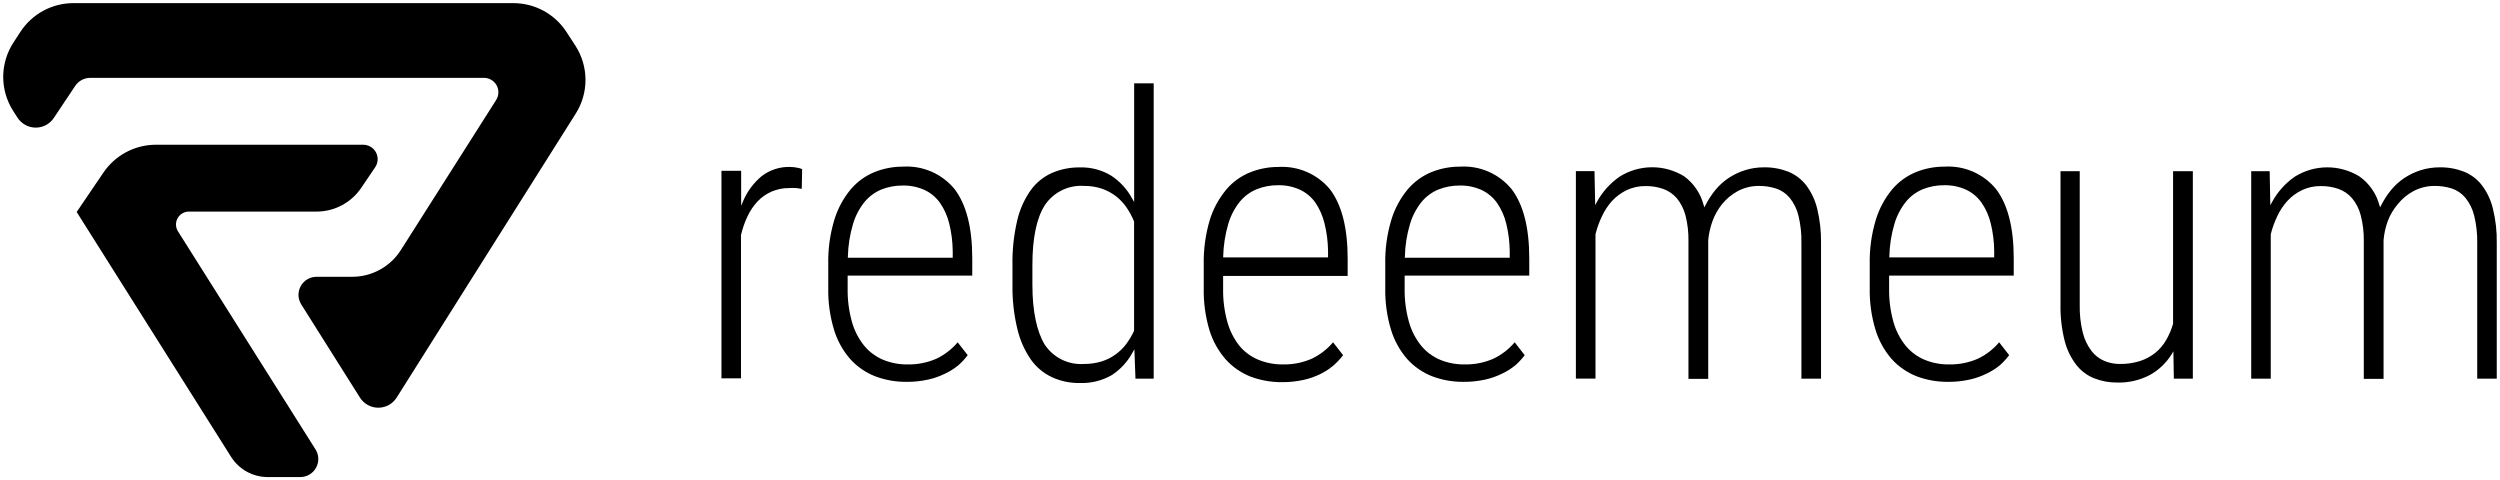 <svg width="682" height="131" viewBox="0 0 682 131" fill="none" xmlns="http://www.w3.org/2000/svg">
    <path
        d="M20.032 0.854H140.091C142.96 0.861 145.782 1.582 148.301 2.952C150.82 4.322 152.958 6.298 154.52 8.7L156.942 12.424C158.736 15.181 159.701 18.393 159.723 21.682C159.746 24.97 158.825 28.195 157.068 30.977L108.202 108.47C107.668 109.313 106.93 110.007 106.055 110.488C105.18 110.97 104.198 111.222 103.199 111.222C102.201 111.222 101.219 110.97 100.344 110.488C99.469 110.007 98.731 109.313 98.197 108.47L82.189 83.06C81.716 82.312 81.453 81.45 81.429 80.566C81.404 79.682 81.619 78.807 82.05 78.034C82.481 77.262 83.113 76.619 83.878 76.175C84.644 75.73 85.516 75.5 86.402 75.508H96.049C98.711 75.511 101.331 74.839 103.663 73.555C105.995 72.271 107.963 70.417 109.382 68.167L135.352 27.274C135.729 26.68 135.939 25.994 135.961 25.291C135.982 24.587 135.814 23.89 135.474 23.274C135.134 22.657 134.635 22.143 134.028 21.785C133.421 21.426 132.729 21.237 132.024 21.237H24.603C23.787 21.24 22.984 21.446 22.267 21.835C21.55 22.224 20.942 22.785 20.495 23.467L14.724 32.112C14.187 32.942 13.451 33.623 12.583 34.096C11.715 34.568 10.742 34.815 9.753 34.815C8.764 34.815 7.792 34.568 6.923 34.096C6.055 33.623 5.319 32.942 4.782 32.112L3.582 30.24C1.795 27.443 0.857 24.189 0.879 20.872C0.901 17.554 1.884 14.313 3.708 11.54L5.604 8.637C7.172 6.245 9.312 4.28 11.831 2.922C14.35 1.563 17.169 0.852 20.032 0.854Z"
        fill="currentColor" />
    <path
        d="M102.346 45.626L98.576 51.201C97.226 53.21 95.402 54.856 93.264 55.993C91.126 57.13 88.74 57.724 86.317 57.722H51.542C50.912 57.719 50.292 57.886 49.749 58.204C49.205 58.522 48.757 58.98 48.451 59.531C48.146 60.081 47.994 60.703 48.011 61.332C48.029 61.961 48.215 62.574 48.551 63.107L86.085 122.615C86.553 123.363 86.811 124.222 86.833 125.103C86.855 125.984 86.639 126.855 86.209 127.624C85.778 128.394 85.149 129.034 84.386 129.477C83.623 129.921 82.755 130.152 81.873 130.146H73.047C71.05 130.145 69.084 129.639 67.335 128.675C65.586 127.712 64.109 126.322 63.042 124.634L20.916 57.827L28.246 47.036C29.83 44.71 31.959 42.805 34.448 41.489C36.937 40.173 39.711 39.485 42.527 39.484H99.081C99.797 39.483 100.5 39.677 101.114 40.045C101.728 40.413 102.23 40.942 102.566 41.573C102.902 42.205 103.059 42.916 103.02 43.63C102.981 44.344 102.748 45.035 102.346 45.626Z"
        fill="currentColor" />
    <path fill-rule="evenodd" clip-rule="evenodd"
        d="M309.461 95.292L308.998 96.092C307.641 98.651 305.646 100.817 303.205 102.381C300.571 103.872 297.574 104.6 294.548 104.485C291.926 104.53 289.326 103.984 286.945 102.886C284.641 101.797 282.66 100.13 281.194 98.048C279.452 95.497 278.202 92.643 277.508 89.634C276.579 85.728 276.141 81.721 276.202 77.707V72.385C276.126 68.281 276.557 64.183 277.487 60.185C278.162 57.208 279.415 54.393 281.173 51.897C282.653 49.842 284.651 48.216 286.966 47.185C289.371 46.148 291.97 45.631 294.59 45.67C297.599 45.577 300.57 46.359 303.142 47.921C305.557 49.512 307.533 51.681 308.892 54.232L309.398 55.115V22.742H314.727V103.307H309.756L309.461 95.292ZM300.467 98.616C301.834 98.2 303.122 97.56 304.279 96.723C305.428 95.915 306.438 94.928 307.271 93.799C308.085 92.684 308.79 91.493 309.377 90.244V60.416C308.839 59.121 308.175 57.881 307.397 56.714C306.614 55.543 305.655 54.5 304.553 53.622C303.401 52.724 302.115 52.014 300.741 51.518C299.135 50.967 297.447 50.696 295.749 50.719C293.643 50.571 291.536 50.986 289.644 51.921C287.753 52.857 286.145 54.279 284.986 56.041C282.774 59.533 281.637 65.002 281.637 72.301V77.686C281.637 85.027 282.879 90.517 284.986 93.988C286.142 95.741 287.744 97.156 289.628 98.088C291.512 99.019 293.61 99.434 295.707 99.289C297.319 99.306 298.923 99.079 300.467 98.616Z"
        fill="currentColor" />
    <path fill-rule="evenodd" clip-rule="evenodd"
        d="M261.441 99.647C262.383 98.818 263.237 97.894 263.99 96.891L261.252 93.378C259.648 95.284 257.651 96.819 255.396 97.88C252.931 98.945 250.267 99.468 247.582 99.415C245.301 99.446 243.037 99.017 240.926 98.153C238.911 97.31 237.132 95.988 235.744 94.304C234.207 92.391 233.075 90.187 232.416 87.825C231.582 84.848 231.185 81.766 231.237 78.675V75.183H265.232V70.492C265.232 62.078 263.611 55.767 260.388 51.56C258.691 49.501 256.529 47.874 254.079 46.814C251.629 45.753 248.962 45.289 246.297 45.46C243.641 45.453 241.008 45.96 238.546 46.953C236.054 47.974 233.844 49.575 232.1 51.623C230.084 54.052 228.566 56.854 227.635 59.869C226.433 63.822 225.864 67.939 225.95 72.07V78.569C225.874 82.436 226.407 86.29 227.53 89.992C228.421 92.922 229.921 95.631 231.932 97.943C233.792 100.007 236.106 101.613 238.693 102.634C241.444 103.676 244.366 104.197 247.308 104.169C249.276 104.186 251.241 103.982 253.163 103.559C254.783 103.205 256.354 102.654 257.839 101.918C259.128 101.31 260.337 100.547 261.441 99.647ZM231.3 70.029C231.364 67.021 231.832 64.036 232.69 61.152C233.332 58.955 234.398 56.904 235.828 55.115C237.066 53.608 238.658 52.43 240.462 51.687C242.32 50.958 244.301 50.594 246.297 50.614C248.343 50.575 250.372 50.992 252.237 51.834C253.923 52.629 255.374 53.846 256.449 55.368C257.625 57.077 258.475 58.988 258.956 61.005C259.557 63.457 259.875 65.969 259.904 68.494V70.303H231.279L231.3 70.029Z"
        fill="currentColor" />
    <path
        d="M210.505 52.254C212.015 51.606 213.644 51.284 215.287 51.308C215.939 51.262 216.593 51.262 217.246 51.308L218.72 51.518L218.825 46.133C218.402 45.948 217.956 45.821 217.498 45.755C216.855 45.615 216.198 45.545 215.54 45.544C212.744 45.458 210.004 46.343 207.788 48.047C205.543 49.912 203.787 52.294 202.67 54.989L202.186 56.125V46.596H196.814V103.202H202.143V64.139C202.549 62.345 203.156 60.602 203.955 58.944C204.663 57.458 205.594 56.09 206.714 54.884C207.793 53.767 209.081 52.873 210.505 52.254Z"
        fill="currentColor" />
    <path fill-rule="evenodd" clip-rule="evenodd"
        d="M363.829 99.647C364.772 98.812 365.633 97.89 366.399 96.891L363.661 93.378C362.053 95.279 360.056 96.814 357.805 97.88C355.334 98.947 352.662 99.471 349.97 99.415C347.689 99.444 345.426 99.014 343.314 98.153C341.315 97.331 339.545 96.039 338.153 94.388C336.631 92.469 335.507 90.267 334.846 87.909C334.013 84.932 333.615 81.85 333.667 78.759V75.267H367.642V70.576C367.642 62.162 366.02 55.851 362.818 51.644C361.115 49.593 358.951 47.972 356.503 46.912C354.055 45.852 351.391 45.383 348.727 45.544C346.071 45.537 343.439 46.044 340.976 47.038C338.479 48.047 336.266 49.65 334.531 51.708C332.507 54.135 330.982 56.937 330.044 59.953C328.862 63.91 328.3 68.025 328.38 72.154V78.654C328.308 82.518 328.834 86.371 329.939 90.076C330.837 93.007 332.344 95.717 334.362 98.027C336.214 100.091 338.522 101.697 341.102 102.718C343.86 103.76 346.789 104.281 349.738 104.253C351.707 104.269 353.671 104.065 355.594 103.643C357.213 103.289 358.784 102.738 360.27 102.003C361.549 101.367 362.744 100.575 363.829 99.647ZM333.688 69.945C333.762 66.938 334.229 63.954 335.078 61.068C335.72 58.871 336.787 56.82 338.217 55.031C339.462 53.523 341.061 52.345 342.871 51.602C344.729 50.872 346.71 50.508 348.706 50.529C350.745 50.491 352.767 50.908 354.625 51.75C356.313 52.541 357.765 53.76 358.837 55.283C359.996 56.999 360.838 58.909 361.323 60.921C361.931 63.372 362.257 65.884 362.292 68.409V70.218H333.688V69.945Z"
        fill="currentColor" />
    <path fill-rule="evenodd" clip-rule="evenodd"
        d="M415.94 96.891C415.187 97.894 414.333 98.818 413.391 99.647C412.288 100.547 411.078 101.31 409.79 101.918C408.305 102.657 406.734 103.208 405.114 103.559C403.191 103.982 401.227 104.186 399.258 104.169C396.316 104.197 393.394 103.676 390.643 102.634C388.059 101.608 385.746 100.003 383.882 97.943C381.875 95.628 380.376 92.92 379.48 89.992C378.357 86.29 377.824 82.436 377.9 78.569V72.07C377.814 67.939 378.383 63.822 379.585 59.869C380.516 56.854 382.034 54.052 384.051 51.623C385.795 49.575 388.005 47.974 390.496 46.953C392.959 45.96 395.591 45.453 398.247 45.46C400.912 45.289 403.579 45.753 406.029 46.814C408.479 47.874 410.641 49.501 412.338 51.56C415.561 55.767 417.183 62.078 417.183 70.492V75.183H383.187V78.675C383.135 81.766 383.533 84.848 384.366 87.825C385.025 90.187 386.157 92.391 387.694 94.304C389.083 95.988 390.861 97.31 392.876 98.153C394.987 99.017 397.251 99.446 399.532 99.415C402.217 99.468 404.882 98.945 407.346 97.88C409.601 96.819 411.598 95.284 413.202 93.378L415.94 96.891ZM384.64 61.152C383.782 64.036 383.314 67.021 383.25 70.029L383.229 70.303H411.854V68.494C411.825 65.969 411.507 63.457 410.906 61.005C410.425 58.988 409.576 57.077 408.399 55.368C407.324 53.846 405.873 52.629 404.187 51.834C402.322 50.992 400.293 50.575 398.247 50.614C396.251 50.594 394.27 50.958 392.413 51.687C390.608 52.43 389.016 53.608 387.779 55.115C386.349 56.904 385.283 58.955 384.64 61.152Z"
        fill="currentColor" />
    <path
        d="M469.816 55.641C470.984 54.219 472.414 53.034 474.028 52.149C475.792 51.211 477.759 50.72 479.757 50.719C481.357 50.702 482.949 50.937 484.475 51.413C485.938 51.895 487.237 52.777 488.225 53.958C489.364 55.369 490.176 57.014 490.605 58.775C491.204 61.232 491.48 63.757 491.426 66.285V103.307H496.776V66.348C496.83 63.168 496.476 59.994 495.723 56.903C495.161 54.58 494.129 52.397 492.69 50.487C491.417 48.863 489.739 47.601 487.824 46.827C485.724 46.013 483.485 45.613 481.232 45.649C479.468 45.639 477.713 45.901 476.029 46.428C474.465 46.924 472.977 47.631 471.606 48.531C470.245 49.434 469.024 50.533 467.983 51.792C466.92 53.091 466.002 54.501 465.245 55.999L464.95 56.567L464.76 55.957C463.944 52.8 462.062 50.021 459.431 48.09C456.779 46.463 453.724 45.61 450.612 45.629C447.5 45.648 444.455 46.536 441.823 48.195C439.247 49.98 437.126 52.343 435.63 55.094L435.167 55.957L434.977 46.68H429.901V103.286H435.251V63.887C435.673 62.197 436.266 60.555 437.02 58.986C437.727 57.45 438.664 56.031 439.801 54.779C440.925 53.579 442.26 52.595 443.739 51.876C445.366 51.113 447.145 50.732 448.942 50.761C450.553 50.744 452.156 51 453.681 51.518C455.119 52.029 456.402 52.898 457.409 54.042C458.524 55.413 459.336 57.005 459.79 58.712C460.386 61.048 460.662 63.454 460.611 65.864V103.349H466.003V65.486C466.174 63.726 466.563 61.995 467.162 60.332C467.782 58.633 468.679 57.048 469.816 55.641Z"
        fill="currentColor" />
    <path fill-rule="evenodd" clip-rule="evenodd"
        d="M548.104 96.891C547.345 97.889 546.491 98.812 545.555 99.647C544.452 100.547 543.242 101.31 541.953 101.918C540.467 102.654 538.897 103.205 537.277 103.559C535.355 103.982 533.39 104.186 531.422 104.169C528.48 104.197 525.558 103.676 522.807 102.634C520.223 101.608 517.91 100.003 516.046 97.943C514.039 95.628 512.539 92.92 511.644 89.992C510.521 86.29 509.988 82.436 510.064 78.569V72.07C509.978 67.939 510.547 63.822 511.749 59.869C512.68 56.854 514.197 54.052 516.214 51.623C517.958 49.575 520.168 47.974 522.66 46.953C525.122 45.96 527.755 45.453 530.411 45.46C533.076 45.289 535.743 45.753 538.193 46.814C540.643 47.874 542.805 49.501 544.502 51.56C547.725 55.767 549.346 62.078 549.346 70.492V75.183H515.351V78.675C515.299 81.766 515.696 84.848 516.53 87.825C517.189 90.187 518.321 92.391 519.858 94.304C521.246 95.988 523.025 97.31 525.04 98.153C527.151 99.017 529.415 99.446 531.696 99.415C534.38 99.468 537.045 98.945 539.51 97.88C541.765 96.819 543.762 95.284 545.366 93.378L548.104 96.891ZM516.804 61.068C515.945 63.952 515.478 66.937 515.414 69.945L515.393 70.218H544.017V68.409C543.989 65.885 543.671 63.373 543.07 60.921C542.589 58.904 541.739 56.992 540.563 55.283C539.488 53.762 538.037 52.545 536.351 51.75C534.486 50.907 532.457 50.49 530.411 50.529C528.415 50.51 526.434 50.874 524.576 51.602C522.772 52.346 521.18 53.523 519.942 55.031C518.512 56.82 517.446 58.871 516.804 61.068Z"
        fill="currentColor" />
    <path
        d="M592.436 96.618L592.899 95.839L593.025 103.307H598.207V46.701H592.815V88.33C592.372 89.873 591.742 91.356 590.94 92.747C590.176 94.067 589.185 95.242 588.012 96.218C586.758 97.224 585.33 97.994 583.8 98.49C582.022 99.047 580.166 99.317 578.302 99.289C576.857 99.3 575.425 99.021 574.09 98.469C572.7 97.887 571.487 96.951 570.572 95.755C569.45 94.271 568.64 92.575 568.192 90.77C567.574 88.273 567.29 85.705 567.35 83.134V46.701H562.105V83.029C562.043 86.359 562.418 89.683 563.221 92.915C563.825 95.298 564.899 97.537 566.381 99.499C567.647 101.136 569.326 102.406 571.246 103.181C573.255 103.981 575.402 104.381 577.565 104.359C580.695 104.449 583.795 103.724 586.559 102.255C588.965 100.904 590.987 98.964 592.436 96.618Z"
        fill="currentColor" />
    <path
        d="M658.366 52.149C656.747 53.027 655.315 54.213 654.153 55.641C652.965 57.035 652.025 58.621 651.373 60.332C650.771 61.993 650.389 63.725 650.236 65.486V103.349H644.844V65.864C644.889 63.453 644.605 61.047 644.001 58.712C643.565 56.998 642.752 55.403 641.621 54.042C640.617 52.894 639.333 52.024 637.893 51.518C636.367 51 634.765 50.744 633.154 50.761C631.363 50.73 629.59 51.111 627.972 51.876C626.486 52.584 625.149 53.569 624.033 54.779C622.89 56.03 621.945 57.449 621.232 58.986C620.486 60.559 619.893 62.2 619.462 63.887V103.307H614.133V46.701H619.168L619.336 55.978L619.821 55.115C621.309 52.365 623.423 50.002 625.992 48.216C628.628 46.558 631.676 45.669 634.792 45.651C637.907 45.632 640.966 46.484 643.622 48.111C646.311 50.005 648.249 52.781 649.098 55.957L649.288 56.567L649.583 55.999C650.34 54.501 651.258 53.091 652.321 51.792C653.362 50.533 654.582 49.434 655.944 48.531C657.317 47.635 658.805 46.928 660.367 46.428C662.051 45.904 663.806 45.642 665.569 45.649C667.823 45.613 670.062 46.013 672.162 46.827C674.08 47.596 675.759 48.859 677.028 50.487C678.475 52.392 679.508 54.577 680.061 56.903C680.825 59.992 681.179 63.167 681.114 66.348V103.307H675.785V66.285C675.833 63.756 675.55 61.231 674.943 58.775C674.514 57.014 673.701 55.369 672.562 53.958C671.583 52.778 670.291 51.896 668.834 51.413C667.3 50.937 665.701 50.702 664.095 50.719C662.097 50.723 660.131 51.214 658.366 52.149Z"
        fill="currentColor" />
</svg>
